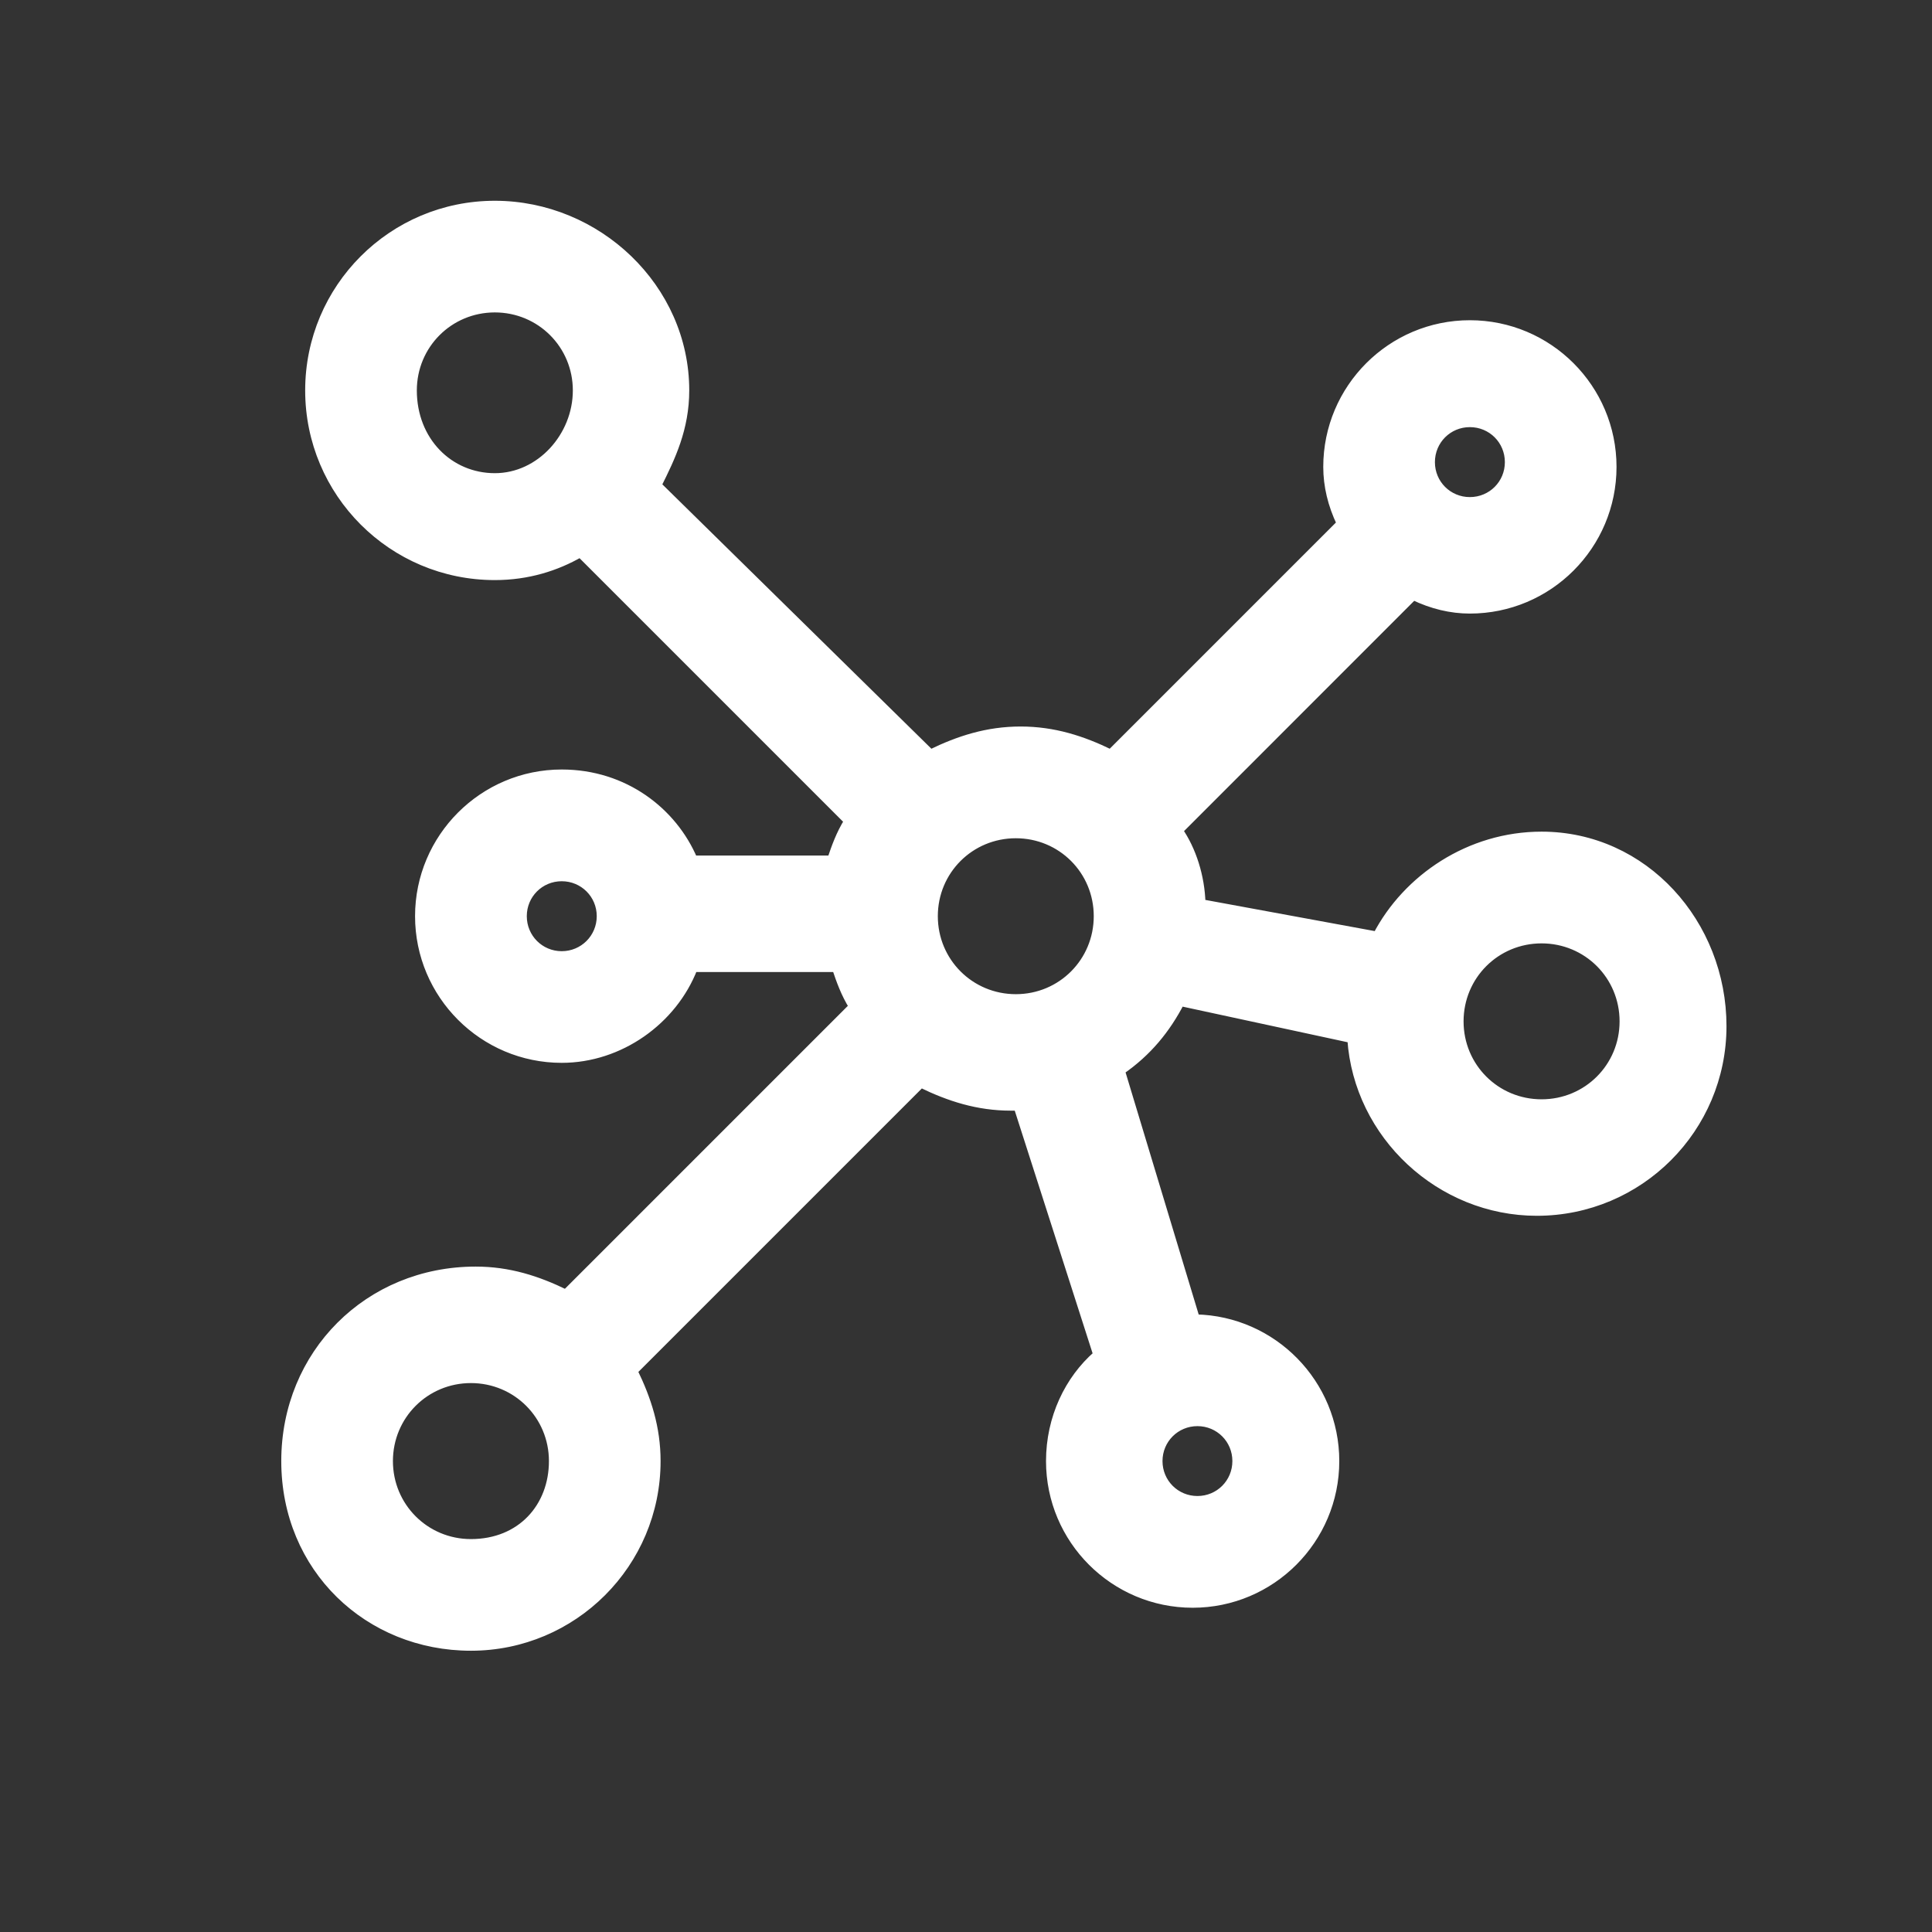 <svg
  width="24"
  height="24"
  viewBox="0 0 24 24"
  fill="none"
  xmlns="http://www.w3.org/2000/svg"
>
  <rect x="0" y="0" width="24" height="24" fill="#333333" stroke="none"/>
  <g clip-path="url(#clip0_3170_23533)">
    <path
      d="M19.15 10.381C18.253 10.381 17.475 10.911 17.104 11.622L14.925 11.221C14.916 10.886 14.808 10.554 14.644 10.318L17.557 7.404C17.79 7.516 18.024 7.572 18.259 7.572C19.237 7.572 20.031 6.778 20.031 5.8C20.031 4.822 19.237 4.028 18.259 4.028C17.282 4.028 16.488 4.822 16.488 5.8C16.488 6.035 16.544 6.269 16.655 6.502L13.796 9.361C13.446 9.19 13.091 9.075 12.678 9.075C12.265 9.075 11.91 9.19 11.56 9.361L8.167 6.027C8.34 5.682 8.512 5.323 8.512 4.85C8.512 3.574 7.42 2.544 6.147 2.544C4.872 2.544 3.841 3.576 3.841 4.85C3.841 6.124 4.872 7.156 6.147 7.156C6.557 7.156 6.911 7.043 7.208 6.872L10.536 10.2C10.435 10.362 10.379 10.522 10.326 10.678H8.615C8.362 10.082 7.758 9.609 6.978 9.609C6.001 9.609 5.206 10.404 5.206 11.381C5.206 12.359 6.001 13.153 6.978 13.153C7.7 13.153 8.362 12.68 8.616 12.025H10.386C10.438 12.181 10.495 12.341 10.595 12.503L7.028 16.07C6.678 15.899 6.323 15.784 5.909 15.784C4.576 15.784 3.544 16.816 3.544 18.15C3.544 19.485 4.576 20.456 5.85 20.456C7.124 20.456 8.156 19.424 8.156 18.15C8.156 17.737 8.041 17.382 7.87 17.032L11.441 13.461C11.791 13.632 12.146 13.747 12.559 13.747H12.642L13.63 16.827C13.276 17.135 13.044 17.614 13.044 18.15C13.044 19.128 13.838 19.922 14.816 19.922C15.793 19.922 16.587 19.128 16.587 18.15C16.587 17.185 15.813 16.398 14.853 16.378L13.924 13.302C14.26 13.07 14.49 12.785 14.665 12.448L16.787 12.906C16.867 14.103 17.89 15.053 19.091 15.053C20.365 15.053 21.397 14.021 21.397 12.747C21.397 11.476 20.428 10.381 19.15 10.381ZM15.359 18.15C15.359 18.419 15.144 18.634 14.875 18.634C14.606 18.634 14.391 18.419 14.391 18.15C14.391 17.881 14.606 17.666 14.875 17.666C15.144 17.666 15.359 17.881 15.359 18.15ZM18.259 5.256C18.529 5.256 18.744 5.471 18.744 5.741C18.744 6.01 18.529 6.225 18.259 6.225C17.99 6.225 17.775 6.01 17.775 5.741C17.775 5.471 17.99 5.256 18.259 5.256ZM13.637 11.381C13.637 11.947 13.185 12.4 12.619 12.4C12.053 12.4 11.6 11.947 11.6 11.381C11.6 10.815 12.053 10.363 12.619 10.363C13.185 10.363 13.637 10.815 13.637 11.381ZM5.128 4.85C5.128 4.284 5.581 3.831 6.147 3.831C6.713 3.831 7.166 4.284 7.166 4.85C7.166 5.42 6.71 5.928 6.147 5.928C5.582 5.928 5.128 5.477 5.128 4.85ZM6.978 11.866C6.709 11.866 6.494 11.65 6.494 11.381C6.494 11.112 6.709 10.897 6.978 10.897C7.247 10.897 7.463 11.112 7.463 11.381C7.463 11.65 7.247 11.866 6.978 11.866ZM5.85 19.169C5.284 19.169 4.831 18.716 4.831 18.15C4.831 17.584 5.284 17.131 5.85 17.131C6.416 17.131 6.869 17.584 6.869 18.15C6.869 18.718 6.474 19.169 5.85 19.169ZM19.15 13.706C18.584 13.706 18.131 13.254 18.131 12.688C18.131 12.121 18.584 11.669 19.15 11.669C19.716 11.669 20.169 12.121 20.169 12.688C20.169 13.254 19.716 13.706 19.15 13.706Z"
      fill="white"
      stroke="white"
      stroke-width="0.1"
    />
  </g>
  <defs>
    <clipPath id="clip0_3170_23533">
      <rect width="19" height="19" fill="white" transform="translate(3 2)" />
    </clipPath>
  </defs>
</svg>
